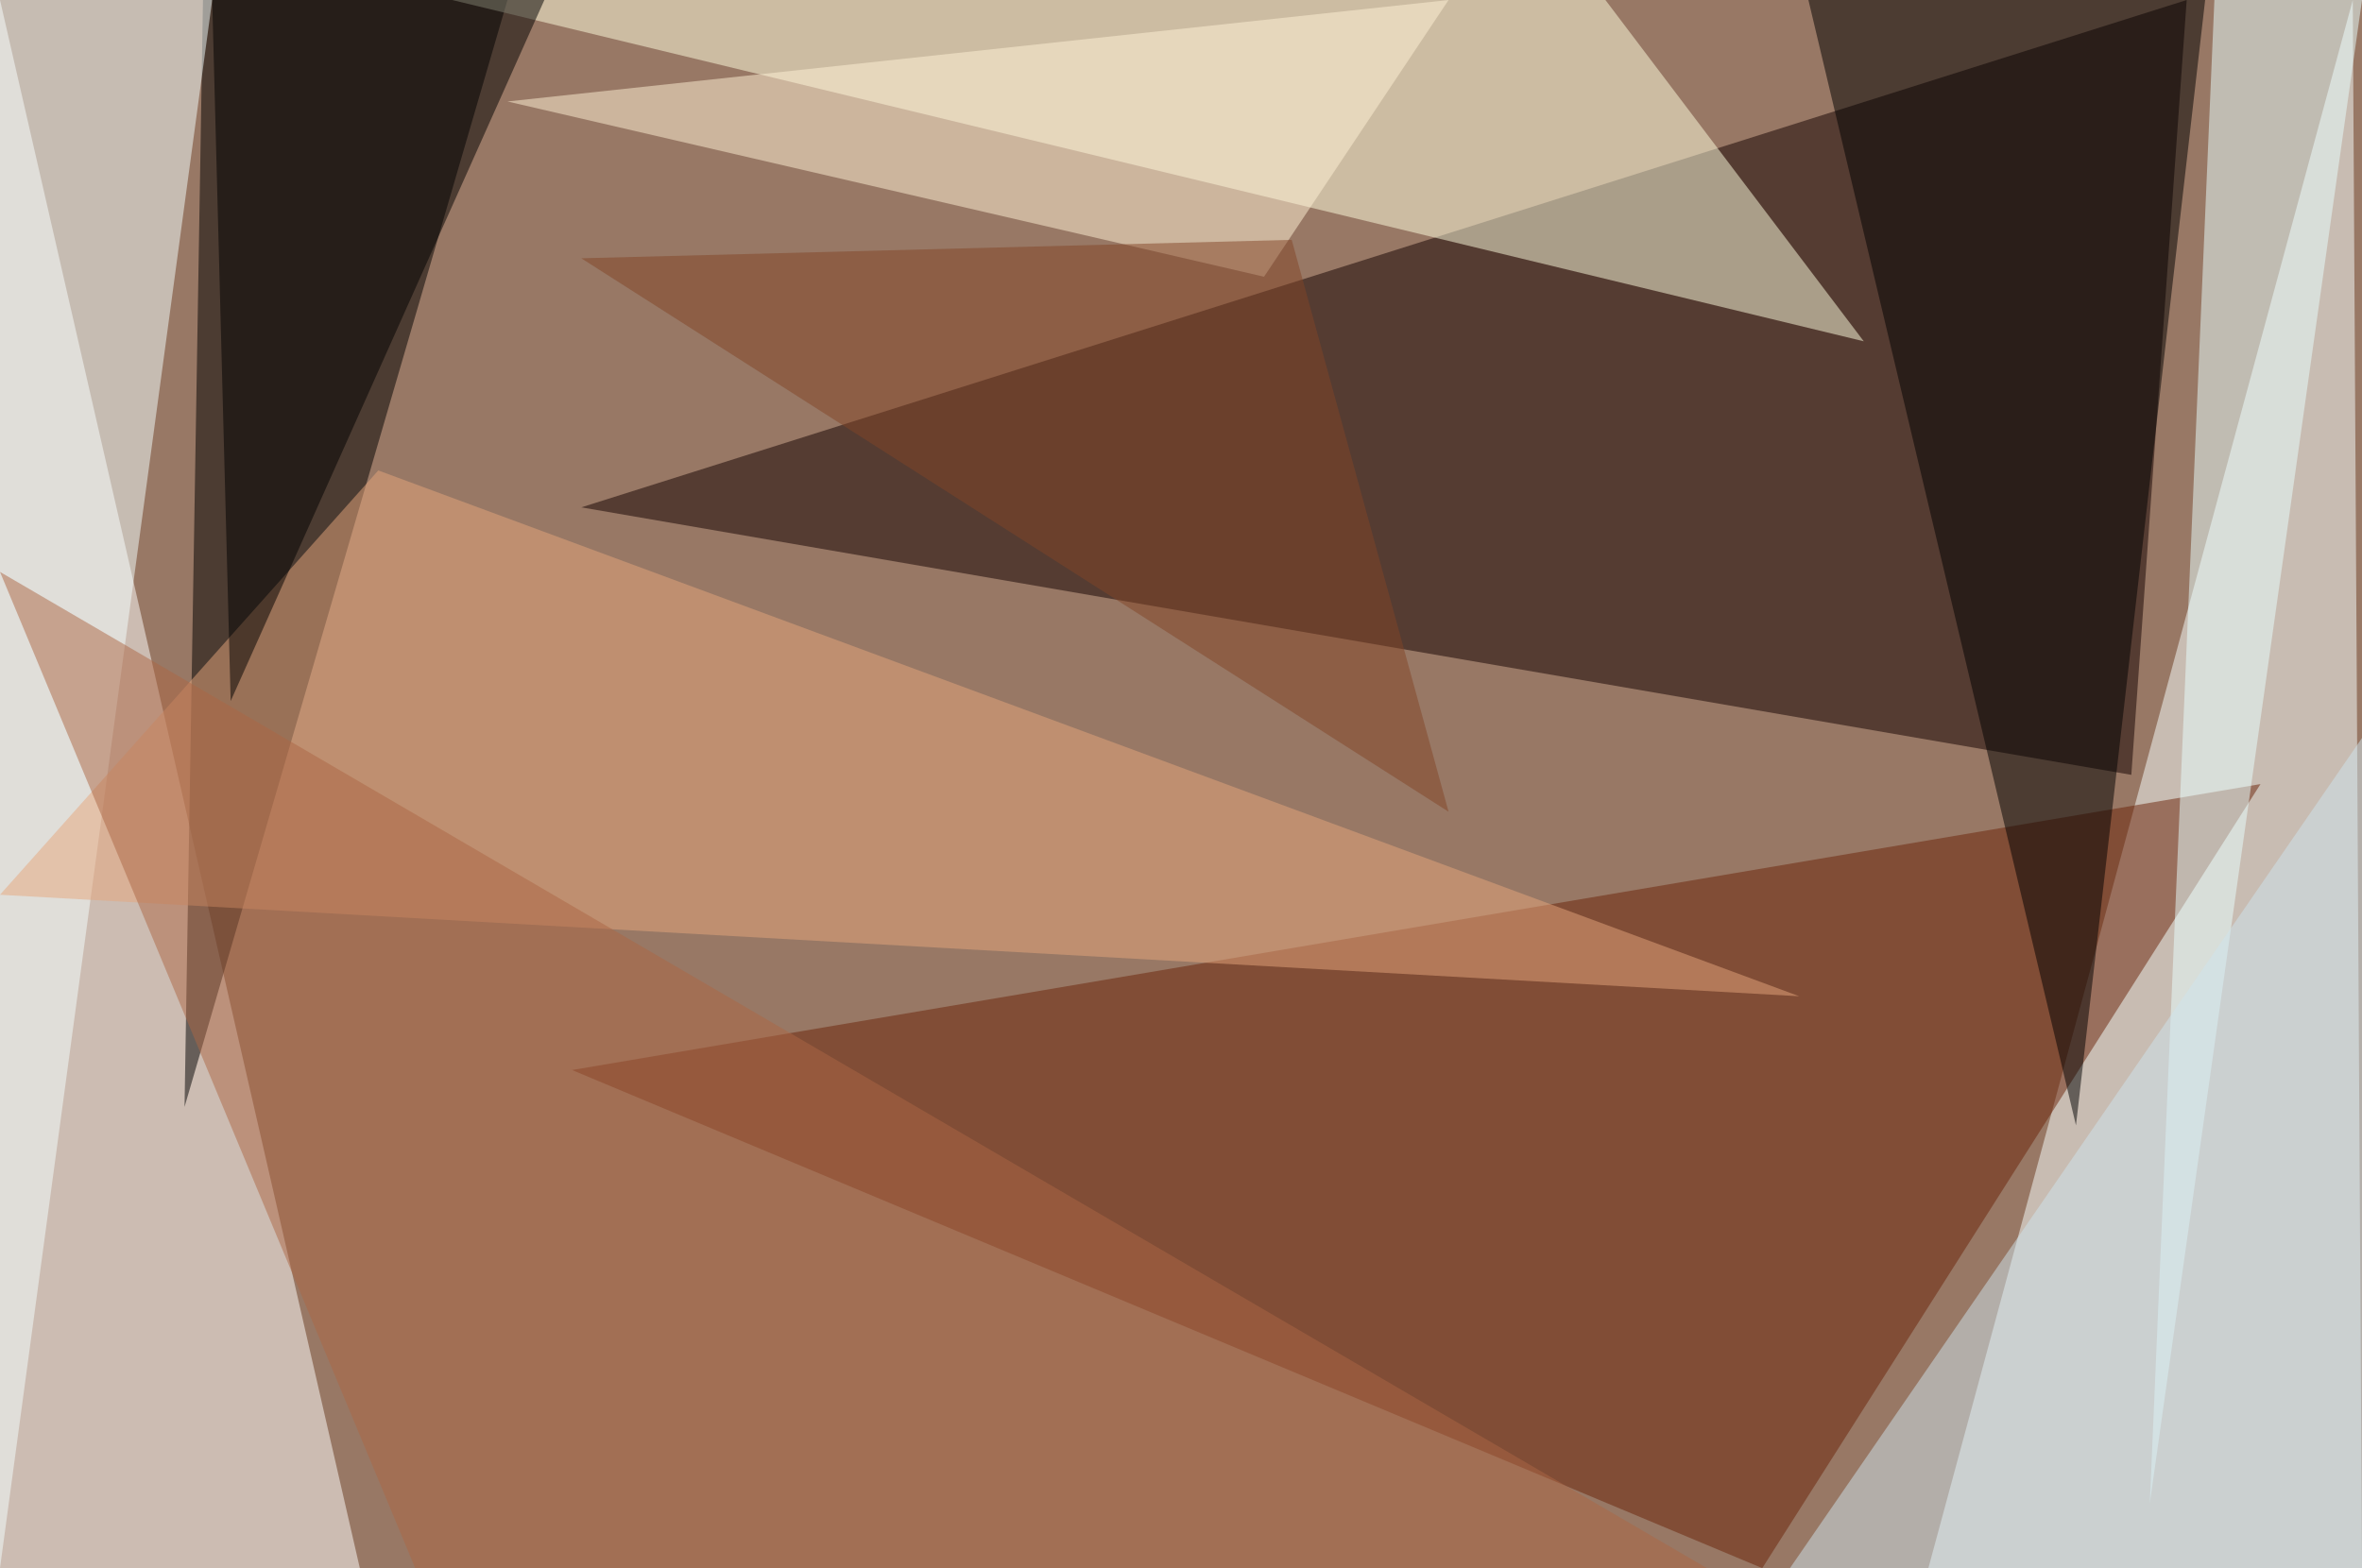 <?xml version="1.0" standalone="no"?>
<svg xmlns="http://www.w3.org/2000/svg" version="1.2" baseProfile="tiny" width="256" height="170" viewBox="0 0 256 170">
<rect x="0" y="0" width="256" height="170" id="0" fill="rgb(152,120,101)" fill-opacity="1" />
<polygon points="237,0 231,84 63,55" id="1" fill="rgb(19,0,0)" fill-opacity="0.502" />
<polygon points="256,170 209,170 255,0" id="2" fill="rgb(247,255,255)" fill-opacity="0.502" />
<polygon points="39,170 0,170 0,0" id="3" fill="rgb(255,255,255)" fill-opacity="0.502" />
<polygon points="20,120 55,0 22,0" id="4" fill="rgb(0,0,0)" fill-opacity="0.502" />
<polygon points="174,0 202,37 49,0" id="5" fill="rgb(255,255,223)" fill-opacity="0.502" />
<polygon points="191,170 245,85 62,116" id="6" fill="rgb(107,35,9)" fill-opacity="0.502" />
<polygon points="239,0 225,122 196,0" id="7" fill="rgb(0,0,0)" fill-opacity="0.502" />
<polygon points="0,170 23,0 0,0" id="8" fill="rgb(243,255,255)" fill-opacity="0.502" />
<polygon points="41,51 0,97 195,108" id="9" fill="rgb(229,166,125)" fill-opacity="0.502" />
<polygon points="256,0 233,163 240,0" id="10" fill="rgb(232,255,255)" fill-opacity="0.502" />
<polygon points="157,0 137,30 55,11" id="11" fill="rgb(255,241,213)" fill-opacity="0.502" />
<polygon points="45,170 185,170 0,62" id="12" fill="rgb(171,103,68)" fill-opacity="0.502" />
<polygon points="59,0 25,76 23,0" id="13" fill="rgb(0,0,0)" fill-opacity="0.502" />
<polygon points="256,80 194,170 256,170" id="14" fill="rgb(206,227,238)" fill-opacity="0.502" />
<polygon points="63,28 157,88 140,26" id="15" fill="rgb(129,69,39)" fill-opacity="0.502" />
</svg>